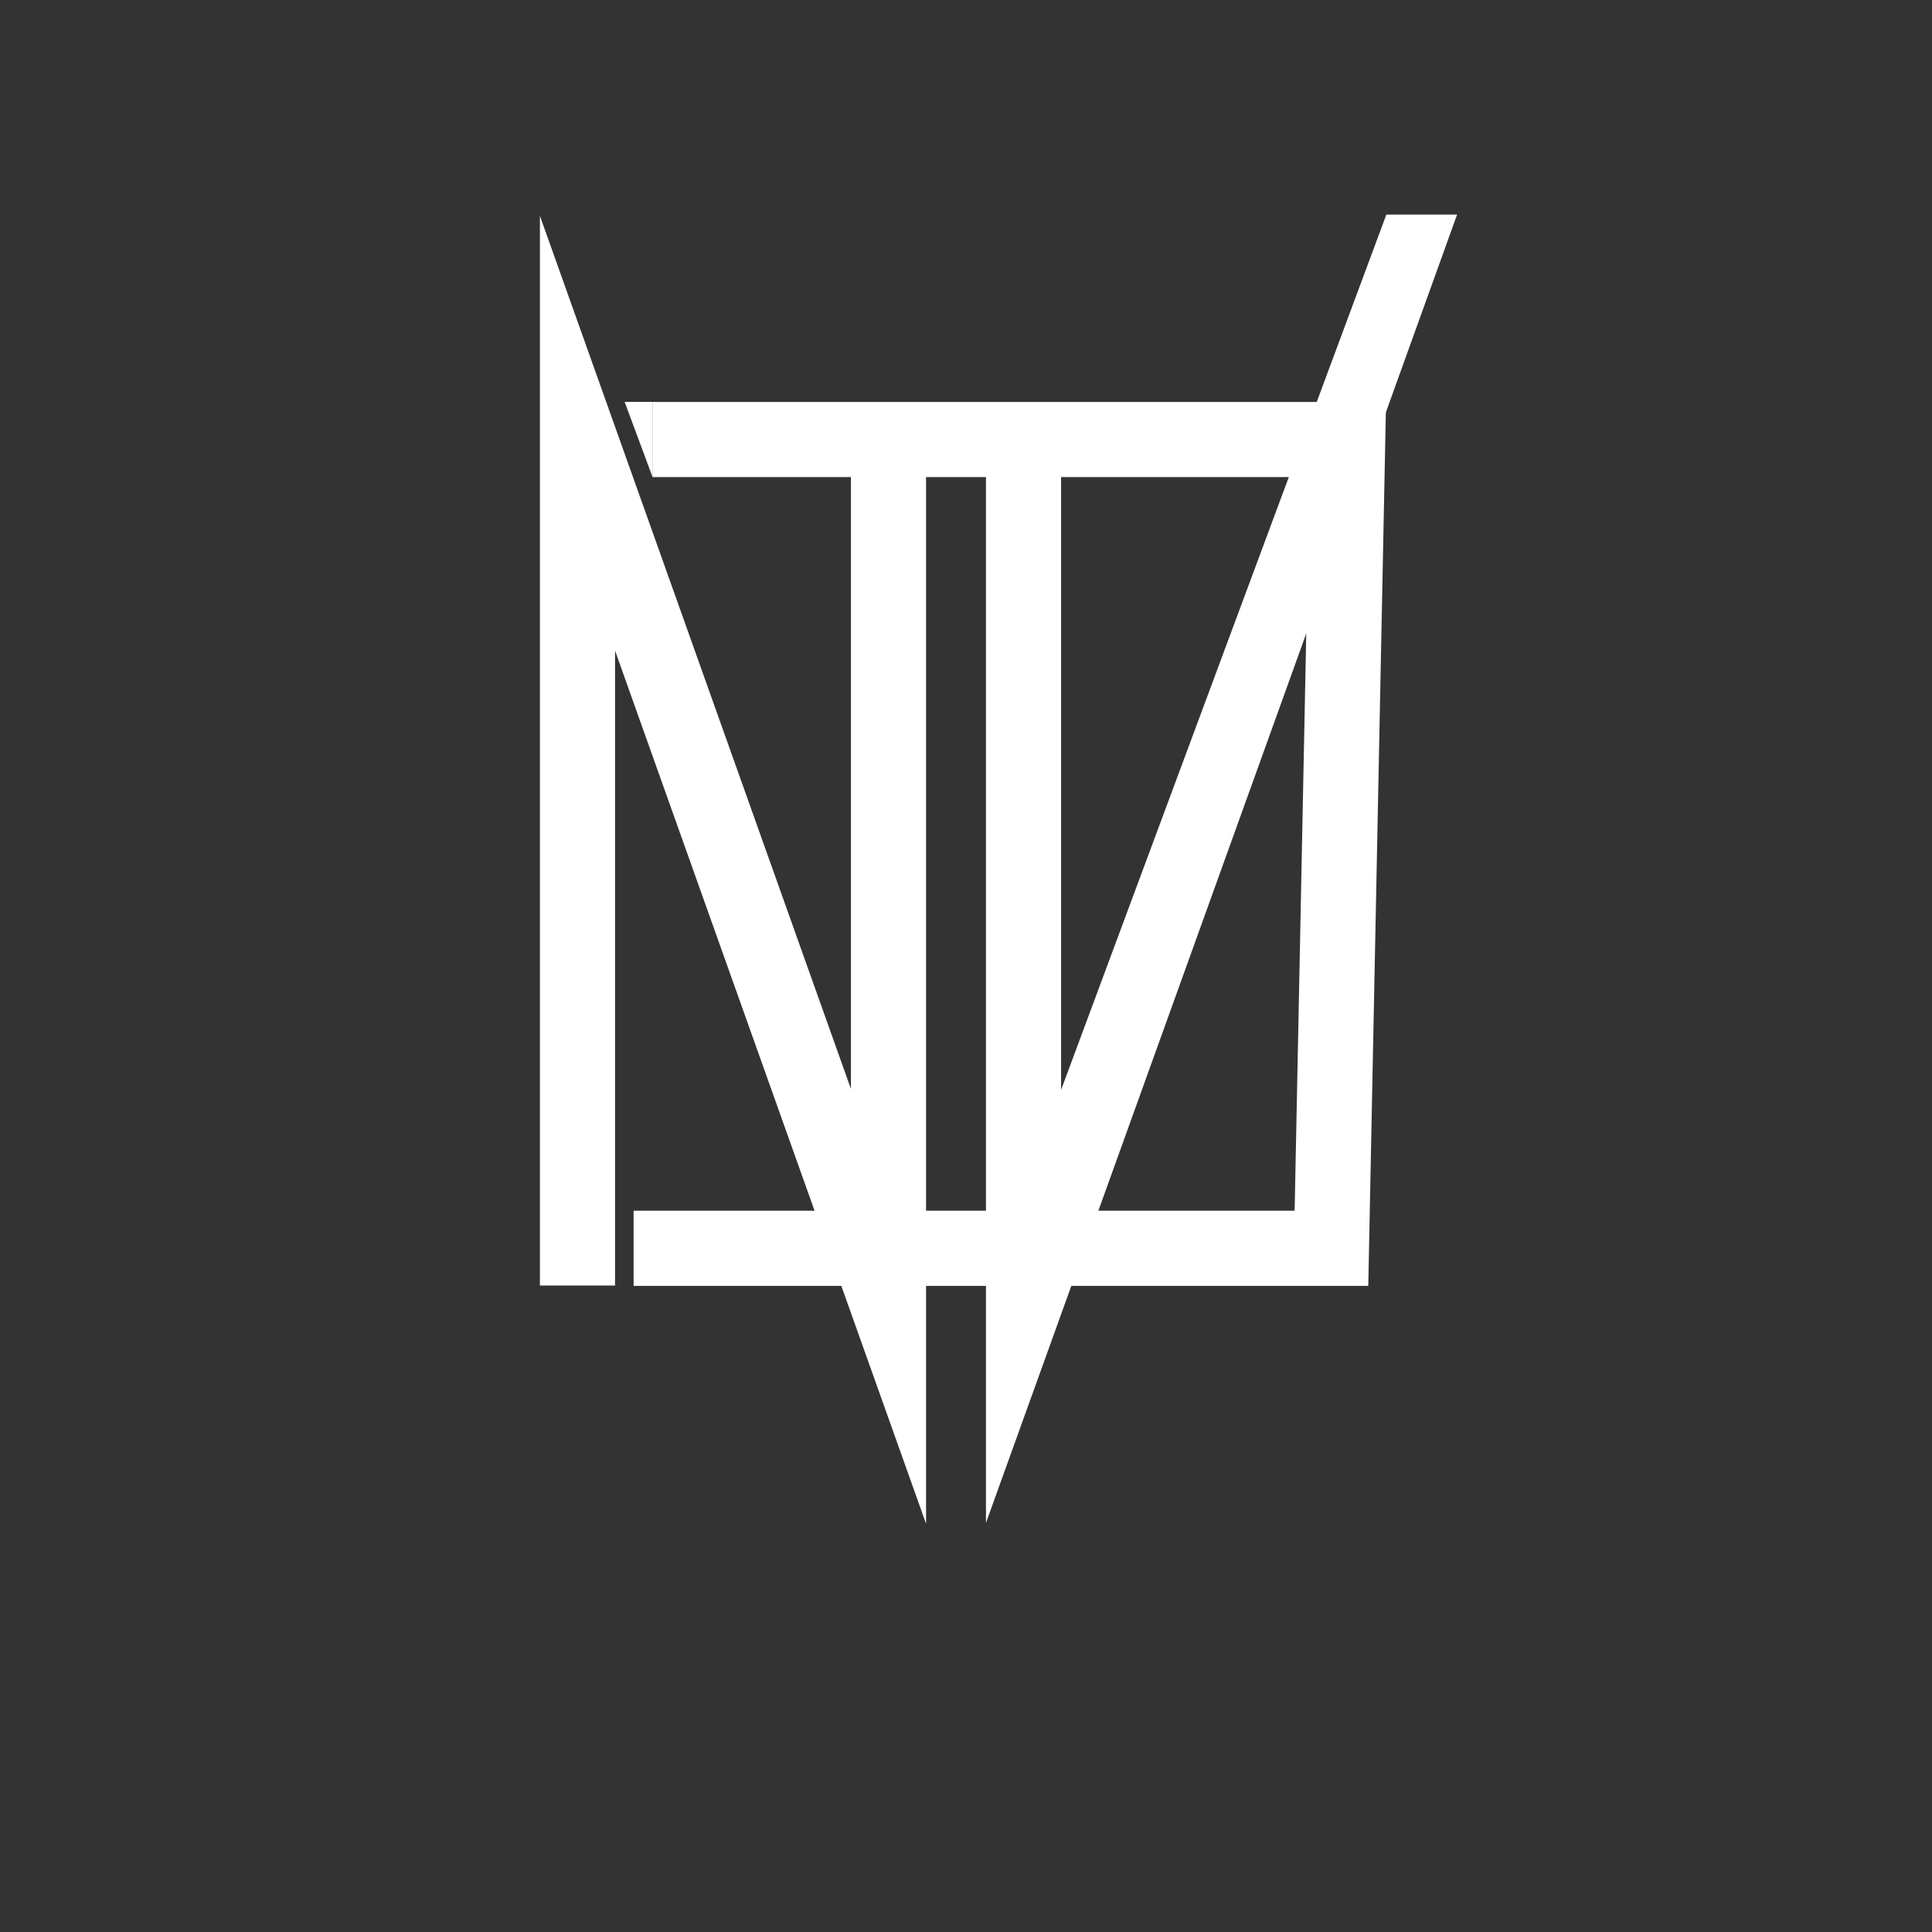 <?xml version="1.0" encoding="UTF-8"?>
<svg id="Capa_1" data-name="Capa 1" xmlns="http://www.w3.org/2000/svg" viewBox="0 0 1800 1800">
  <rect x="0" y="0" width="1800" height="1800" fill="#333333" stroke="none"/>
  <polygon points="862.8 1419.67 573.02 606.18 573.02 1197.7 503.02 1197.7 503.02 201.07 792.8 1014.56 792.8 403.63 862.8 403.63 862.8 1419.67" style="fill: #fff; stroke-width: 0px;"/>
  <polygon points="918.6 1418.85 918.6 401.79 988.6 401.79 988.6 1015.39 1291.64 199.91 1357.54 199.91 918.6 1418.85" style="fill: #fff; stroke-width: 0px;"/>
  <polygon points="1274.79 1198.01 590.31 1198.01 590.31 1128.01 1206.18 1128.01 1219.94 444.48 607.87 444.48 607.87 374.48 1291.36 374.48 1274.79 1198.01" style="fill: #fff; stroke-width: 0px;"/>
  <polyline points="608.01 444.54 581.97 374.47 607.96 374.47" style="fill: #fff; stroke-width: 0px;"/>
</svg>